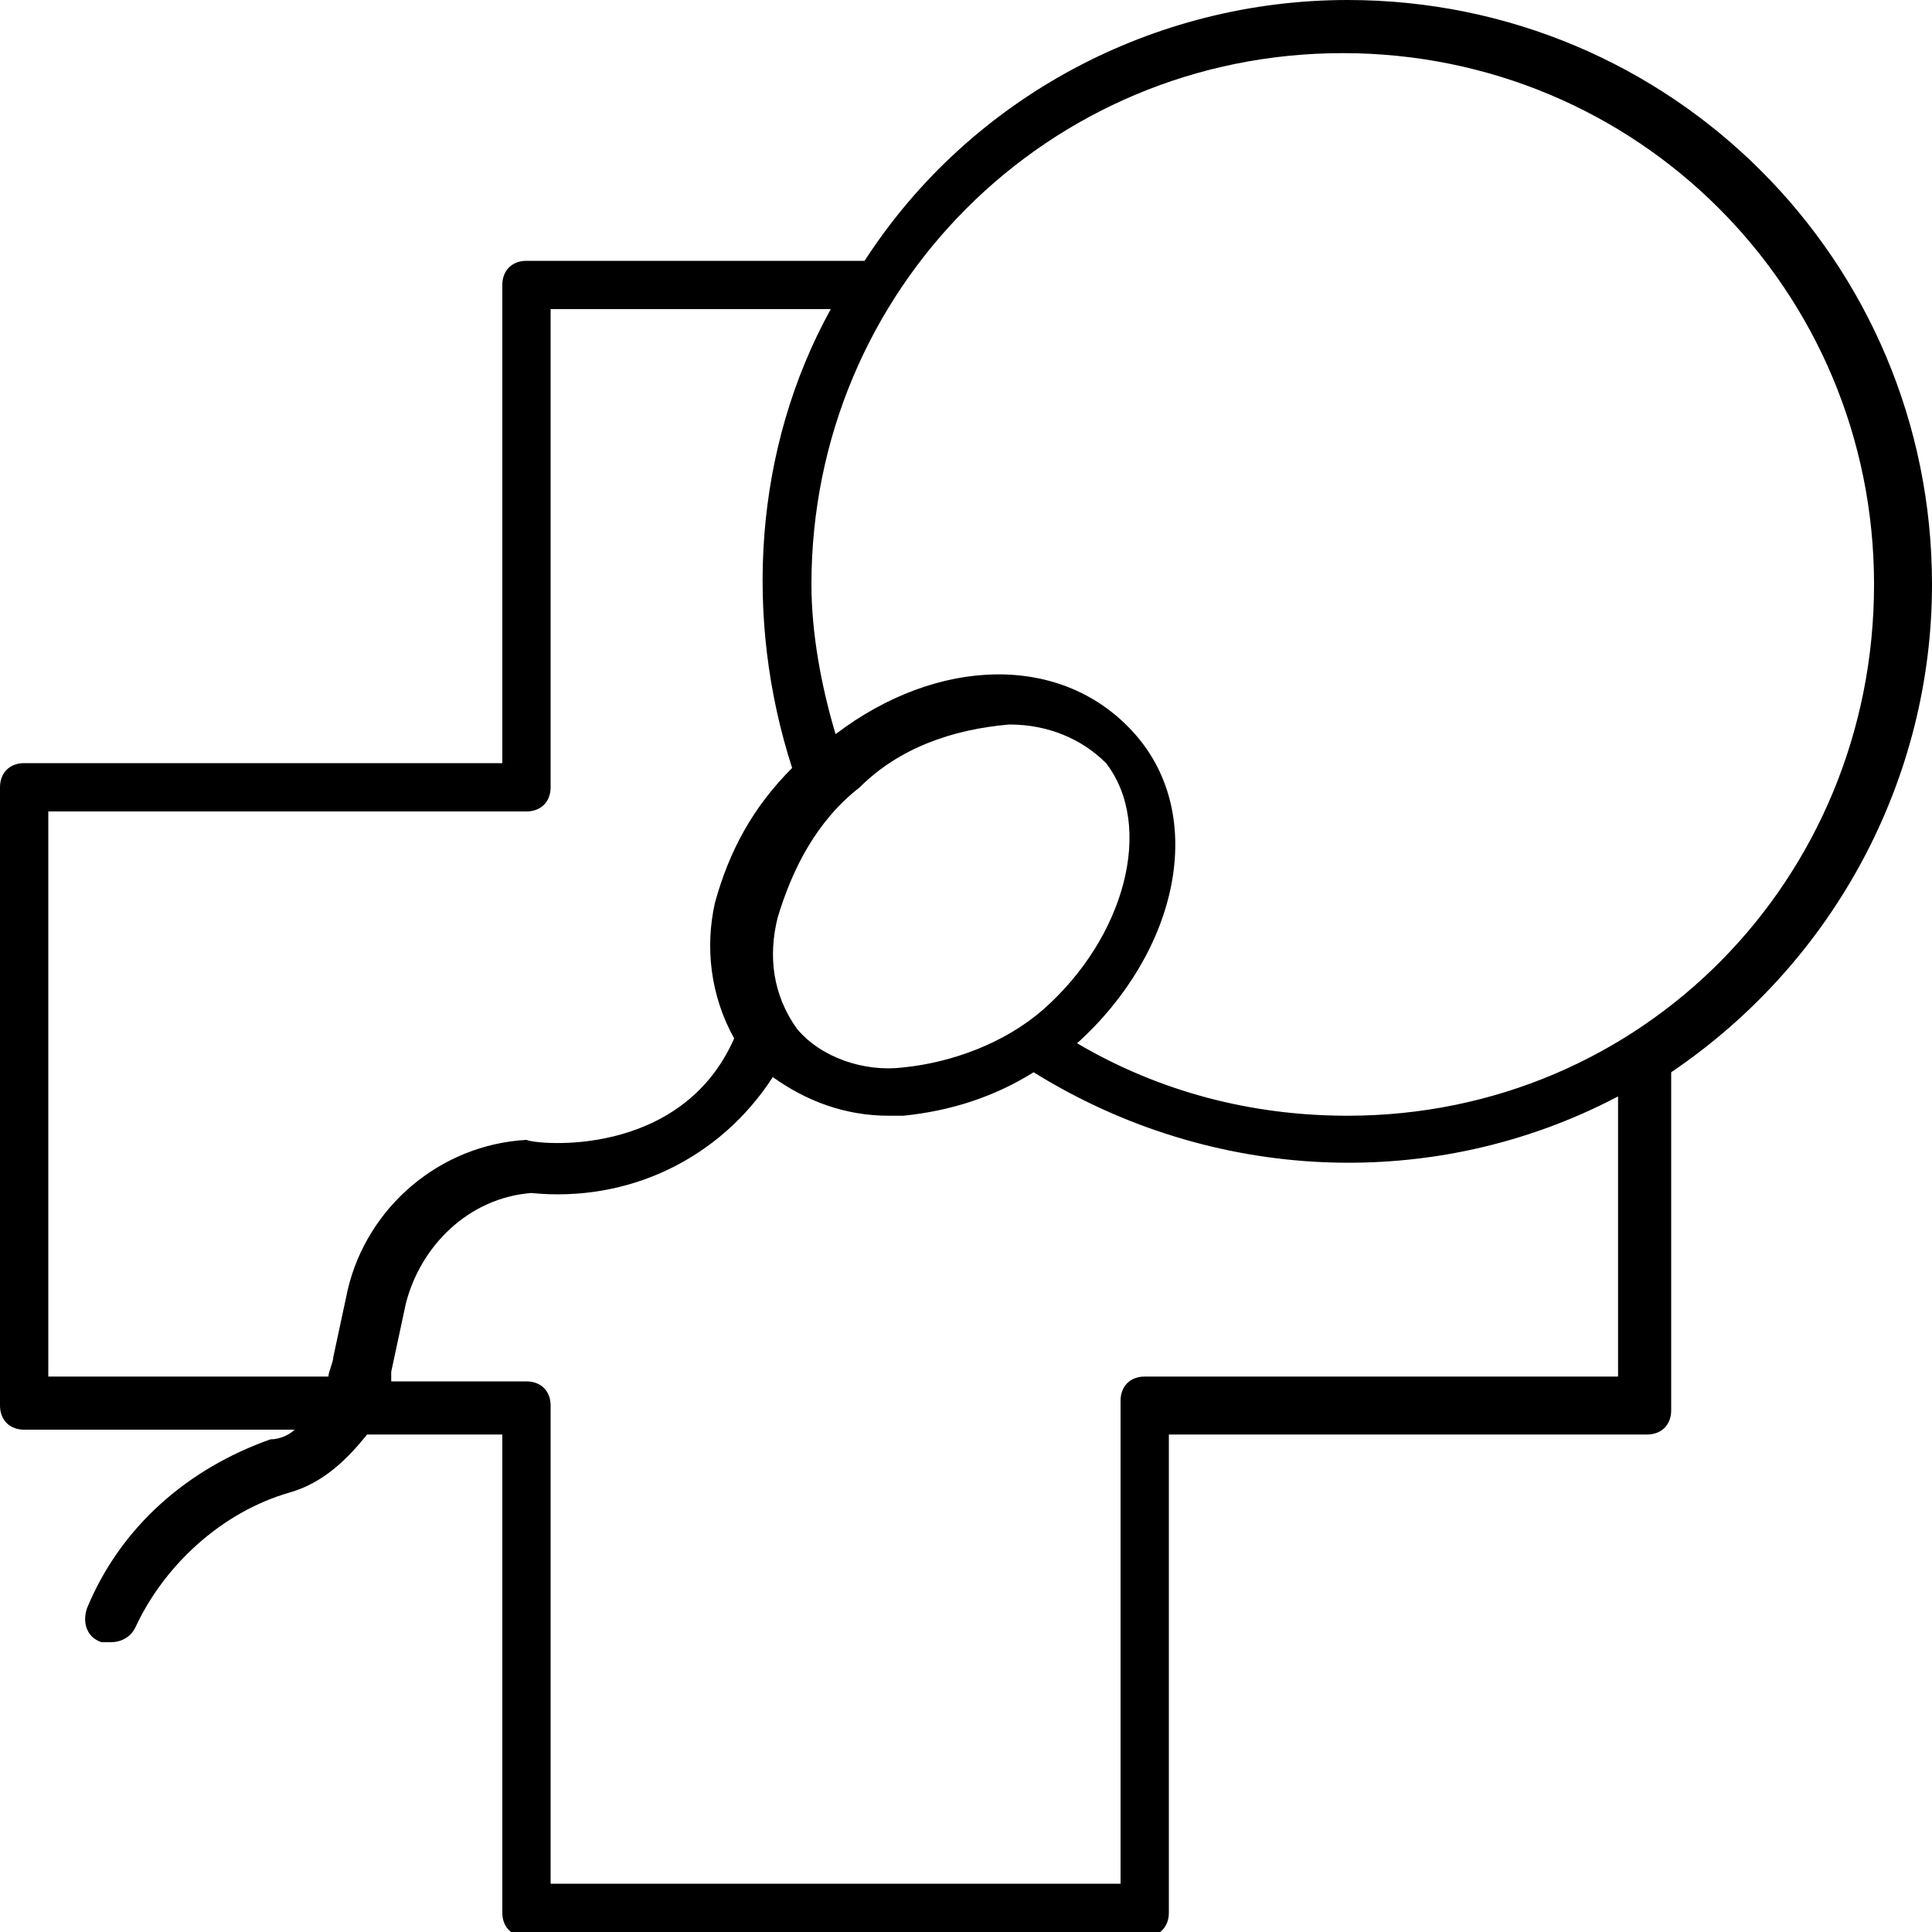 <?xml version="1.0" encoding="utf-8"?>
<!-- Generator: Adobe Illustrator 24.0.1, SVG Export Plug-In . SVG Version: 6.00 Build 0)  -->
<svg version="1.1" id="Layer_1" xmlns="http://www.w3.org/2000/svg" xmlns:xlink="http://www.w3.org/1999/xlink" x="0px" y="0px"
	 viewBox="0 0 40 40" style="enable-background:new 0 0 40 40;" xml:space="preserve">
<title>child-difficulty-40x40-black</title>
<g id="Icons_40x40_Black">
	<g id="child-difficulty-40x40-black">
		<path d="M40,12.1C40,5.4,34.6,0,27.9,0c-4,0-7.8,2-10,5.4h-7c-0.3,0-0.5,0.2-0.5,0.5v0v9.9H0.5C0.2,15.8,0,16,0,16.3c0,0,0,0,0,0
			v12.8c0,0.3,0.2,0.5,0.5,0.5c0,0,0,0,0,0h5.6c-0.1,0.1-0.3,0.2-0.5,0.2c-1.7,0.6-3.1,1.8-3.8,3.5c-0.1,0.3,0,0.6,0.3,0.7
			c0,0,0,0,0,0c0.1,0,0.1,0,0.2,0c0.2,0,0.4-0.1,0.5-0.3c0.6-1.3,1.8-2.4,3.2-2.8c0.7-0.2,1.2-0.7,1.6-1.2h2.8v9.9
			c0,0.3,0.2,0.5,0.5,0.5h0h12.8c0.3,0,0.5-0.2,0.5-0.5c0,0,0,0,0,0v-9.9h9.9c0.3,0,0.5-0.2,0.5-0.5l0,0v-7C38,19.9,40,16.1,40,12.1
			z M1,16.8h9.9c0.3,0,0.5-0.2,0.5-0.5V6.4h5.8c-1.6,2.9-1.8,6.4-0.8,9.5c-0.8,0.8-1.3,1.7-1.6,2.8c-0.2,0.9-0.1,1.9,0.4,2.8
			c-1.1,2.5-4.1,2.2-4.3,2.1c-1.8,0.1-3.3,1.4-3.7,3.1l-0.3,1.4c0,0.1-0.1,0.3-0.1,0.4H1V16.8z M21.6,20.9c-0.8,0.7-1.9,1.1-2.9,1.2
			c-0.8,0.1-1.7-0.2-2.2-0.8c-0.5-0.7-0.6-1.5-0.4-2.3c0.3-1,0.8-2,1.7-2.7c0.8-0.8,1.9-1.2,3.1-1.3c0.8,0,1.5,0.3,2,0.8
			C23.9,17.1,23.3,19.4,21.6,20.9L21.6,20.9z M33.5,28.5h-9.8c-0.3,0-0.5,0.2-0.5,0.5l0,0v10H11.4v-9.9c0-0.3-0.2-0.5-0.5-0.5H8.1
			c0-0.1,0-0.1,0-0.2L8.4,27c0.3-1.2,1.3-2.2,2.6-2.3c2,0.2,3.9-0.7,5-2.4c0.7,0.5,1.5,0.8,2.4,0.8h0.3c1-0.1,1.9-0.4,2.7-0.9
			c3.7,2.3,8.3,2.5,12.1,0.5L33.5,28.5z M27.9,23.1c-2,0-3.9-0.5-5.6-1.5c2.1-1.9,2.7-4.7,1.2-6.4s-4.1-1.6-6.2,0
			c-0.3-1-0.5-2.1-0.5-3.1c0-6.1,4.9-11,11-11s11,4.9,11,11S34,23.1,27.9,23.1L27.9,23.1z"/>
	</g>
</g>
</svg>
